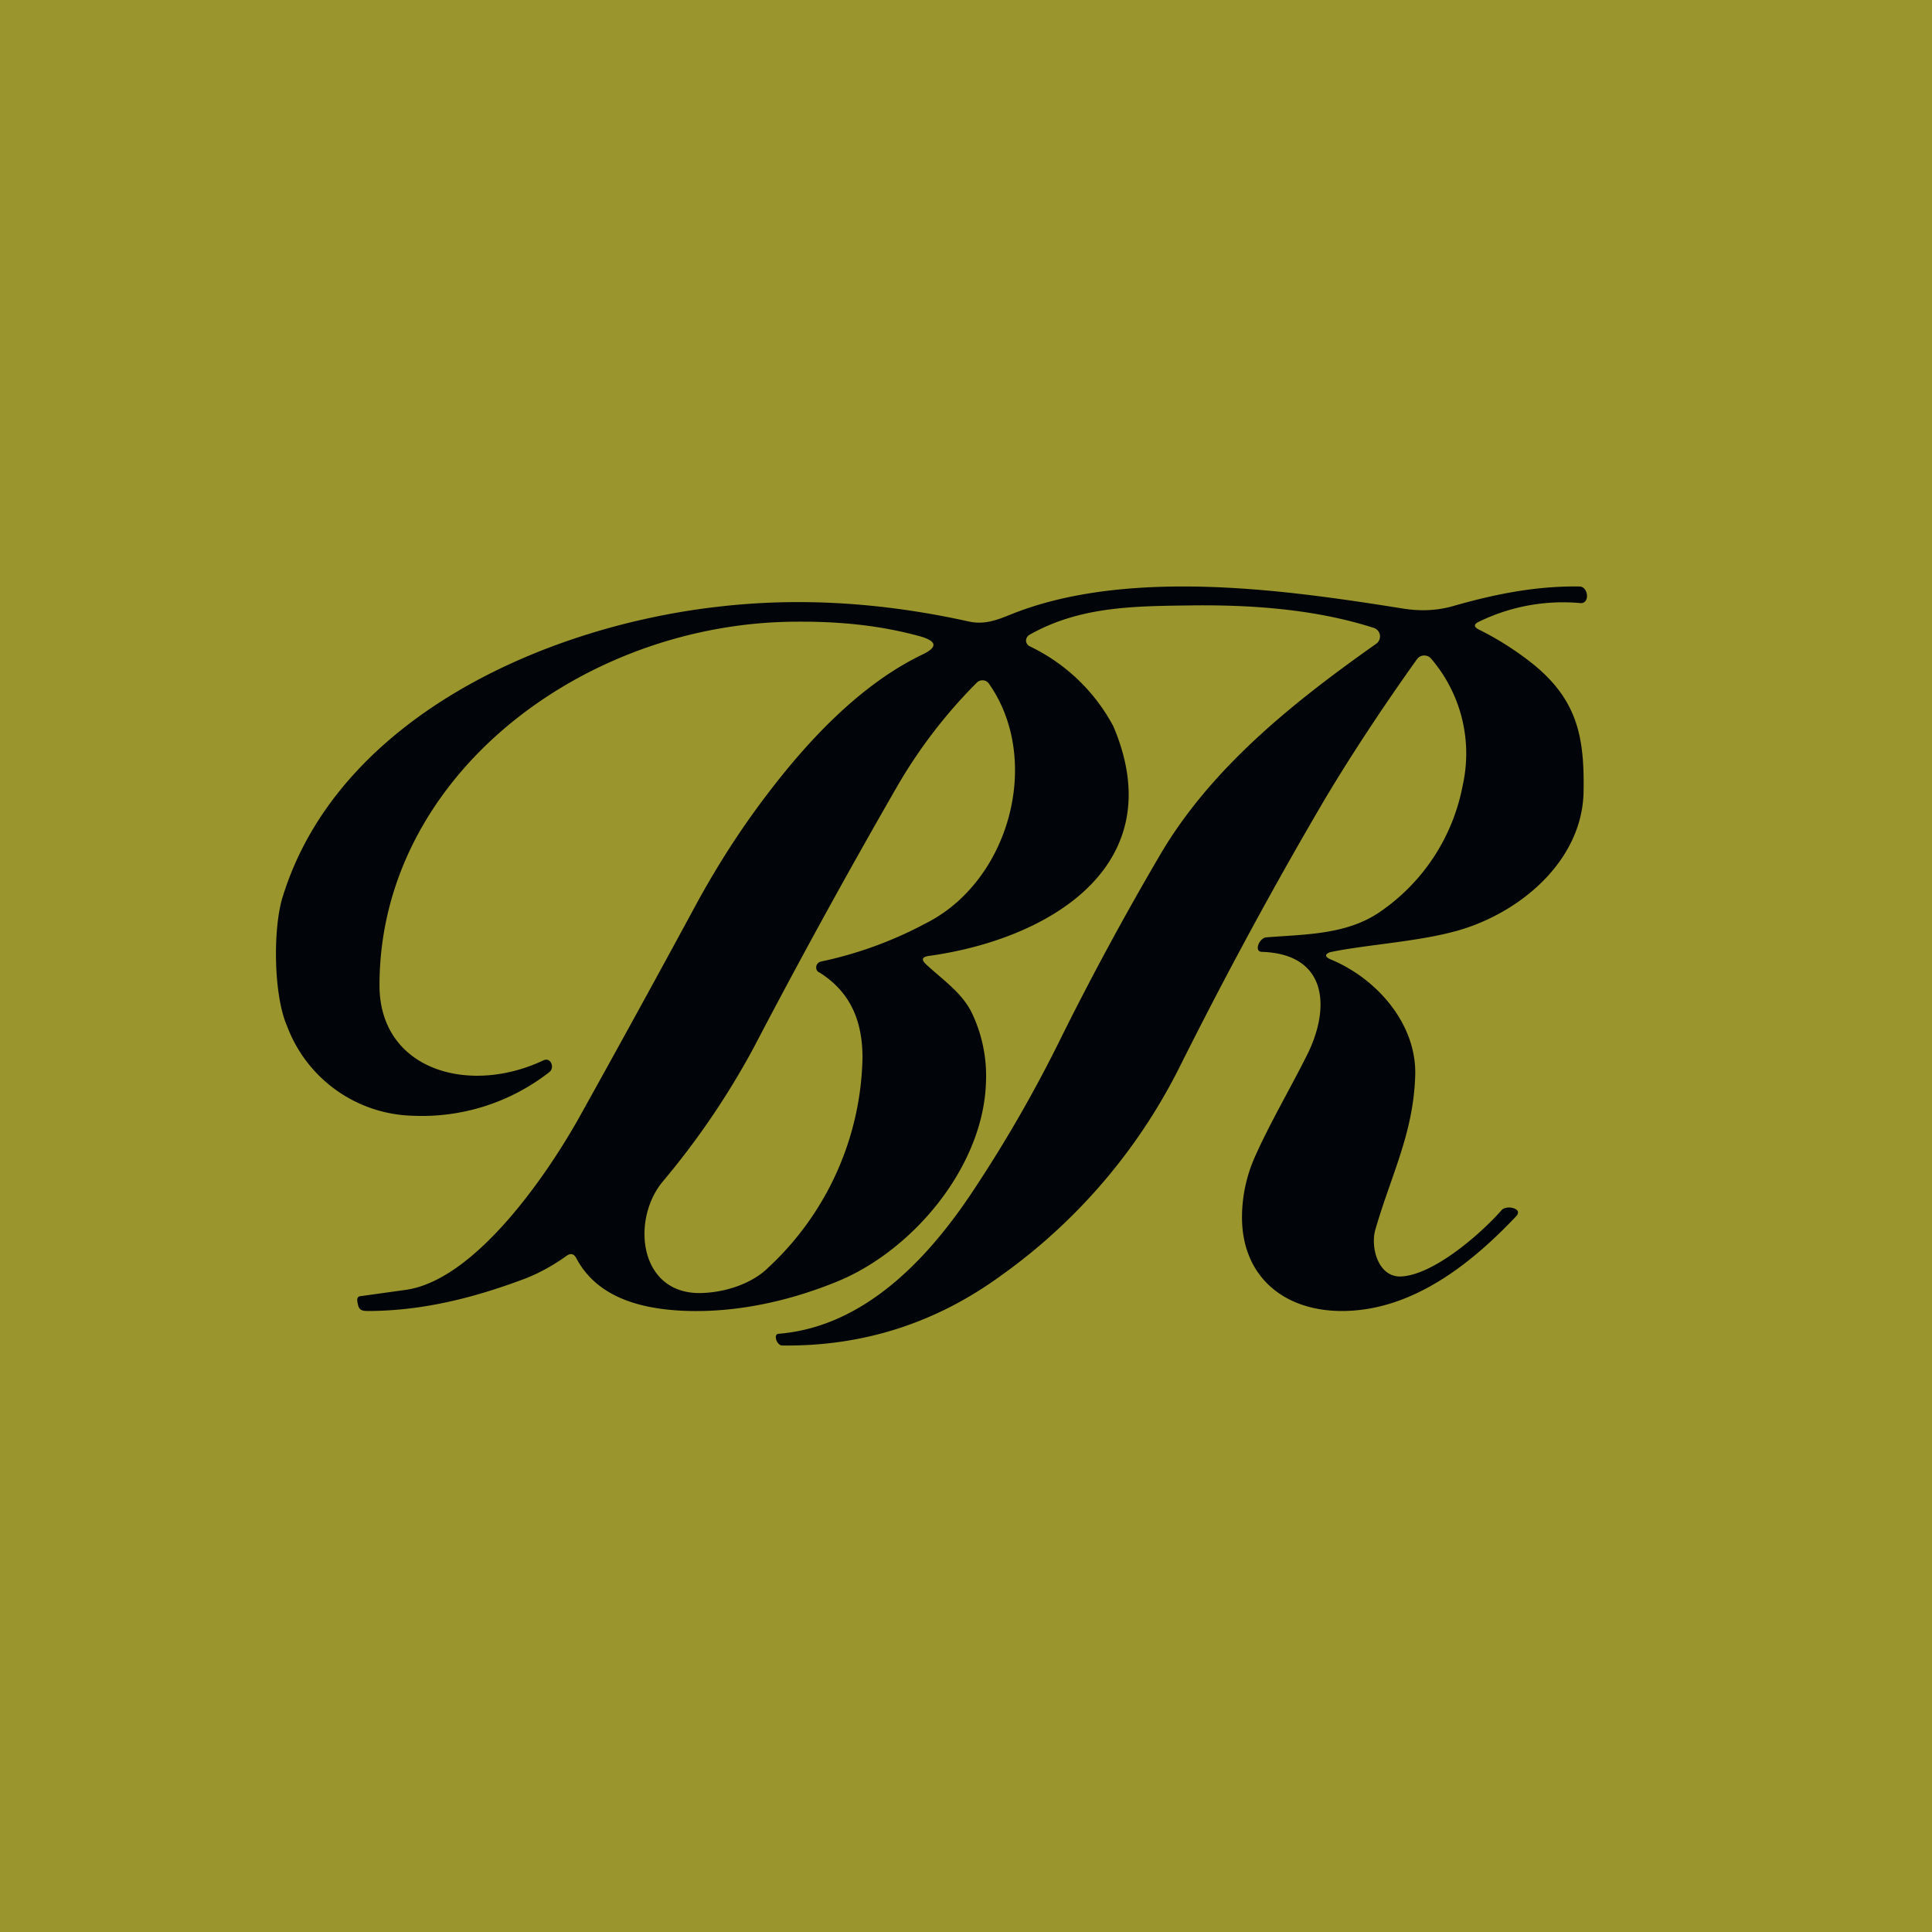 <!-- by TradeStack --><svg width="56" height="56" viewBox="0 0 56 56" xmlns="http://www.w3.org/2000/svg"><path fill="#9B952D" d="M0 0h56v56H0z"/><path fill-rule="evenodd" d="M26.83 27.94c-.13-.13-.1-.2.08-.23 3.5-.48 7.08-2.62 5.36-6.66a5.37 5.37 0 0 0-2.43-2.32.19.19 0 0 1-.1-.16.2.2 0 0 1 .1-.17c1.43-.81 2.97-.83 4.57-.85 1.8-.03 3.7.1 5.41.65a.26.26 0 0 1 .07.46c-2.41 1.7-4.82 3.62-6.3 6.18a86.93 86.93 0 0 0-2.8 5.17 39.6 39.6 0 0 1-2.6 4.53c-1.3 1.96-3.15 3.92-5.62 4.12-.17.01-.05.34.1.34 2.34.03 4.46-.65 6.35-2.03a16.46 16.46 0 0 0 5.16-6.02c1.35-2.7 2.73-5.24 4.13-7.63.8-1.36 1.83-2.91 2.76-4.21.05-.07.13-.11.21-.11.08 0 .15.03.2.09a4.22 4.22 0 0 1 .92 3.66 5.73 5.73 0 0 1-2.4 3.68c-.97.67-2.18.65-3.3.74-.2.02-.36.41-.13.42 1.93.06 2 1.65 1.3 3.02-.48.96-1.06 1.94-1.5 2.93a4.33 4.33 0 0 0-.37 1.72c-.01 1.72 1.19 2.73 2.87 2.74 2.04.01 3.76-1.35 5.09-2.76.03-.04.04-.07.04-.1 0-.08-.13-.14-.26-.14-.08 0-.15.02-.2.06-.63.72-2.04 1.94-2.98 1.94-.63-.02-.83-.86-.7-1.34.46-1.6 1.1-2.78 1.16-4.46.06-1.5-1.1-2.84-2.47-3.4-.15-.07-.15-.14 0-.2 1.1-.23 2.7-.31 3.85-.67 1.78-.56 3.45-2.04 3.5-3.95.03-1.56-.15-2.66-1.45-3.72-.5-.4-1.02-.73-1.56-1-.19-.09-.18-.17 0-.25a5.57 5.57 0 0 1 2.91-.53c.14.02.2-.1.2-.2 0-.14-.08-.28-.22-.28-1.3-.02-2.52.24-3.67.57-.46.13-.94.15-1.44.07-1.88-.3-4.1-.63-6.26-.64-1.82-.01-3.6.2-5.11.81-.4.16-.77.31-1.24.2-2.49-.55-4.91-.7-7.28-.42-5.11.59-11.04 3.3-12.6 8.45-.27.92-.25 2.81.14 3.7a4 4 0 0 0 3.63 2.6 6 6 0 0 0 3.98-1.27.2.2 0 0 0 .07-.15c0-.13-.1-.26-.26-.18C13.57 31.76 11 31 11 28.56c0-6.06 5.91-10.51 12.06-10.54 1.25-.01 2.44.1 3.63.43.47.14.49.31.05.52-1.83.88-3.37 2.55-4.56 4.13-.72.95-1.36 1.95-1.94 3-1.06 1.96-2.2 4.04-3.43 6.25-.9 1.62-3.02 4.77-5.07 5.04l-1.29.18c-.12.01-.1.13-.08.22.03.15.08.21.28.21 1.7 0 3.25-.44 4.6-.95.4-.16.78-.37 1.16-.64.13-.1.23-.07.3.07.63 1.18 1.98 1.49 3.29 1.52 1.43.03 2.92-.3 4.28-.86 2.19-.9 4.24-3.34 4.3-5.8a4.23 4.23 0 0 0-.42-2c-.29-.58-.86-.96-1.33-1.4Zm-3.1.24c-.06-.04-.08-.1-.07-.17a.18.18 0 0 1 .14-.14 11.4 11.4 0 0 0 3.02-1.1c2.45-1.22 3.4-4.75 1.84-6.96a.23.23 0 0 0-.35-.02 14.6 14.6 0 0 0-2.32 3.03 212 212 0 0 0-4.14 7.54 22.83 22.83 0 0 1-2.65 3.9c-.9 1.1-.68 3.2 1.05 3.22.74 0 1.55-.27 2.02-.74A8.52 8.52 0 0 0 25 30.66c0-1.04-.33-1.9-1.26-2.48Z" fill="#01050A"/></svg>